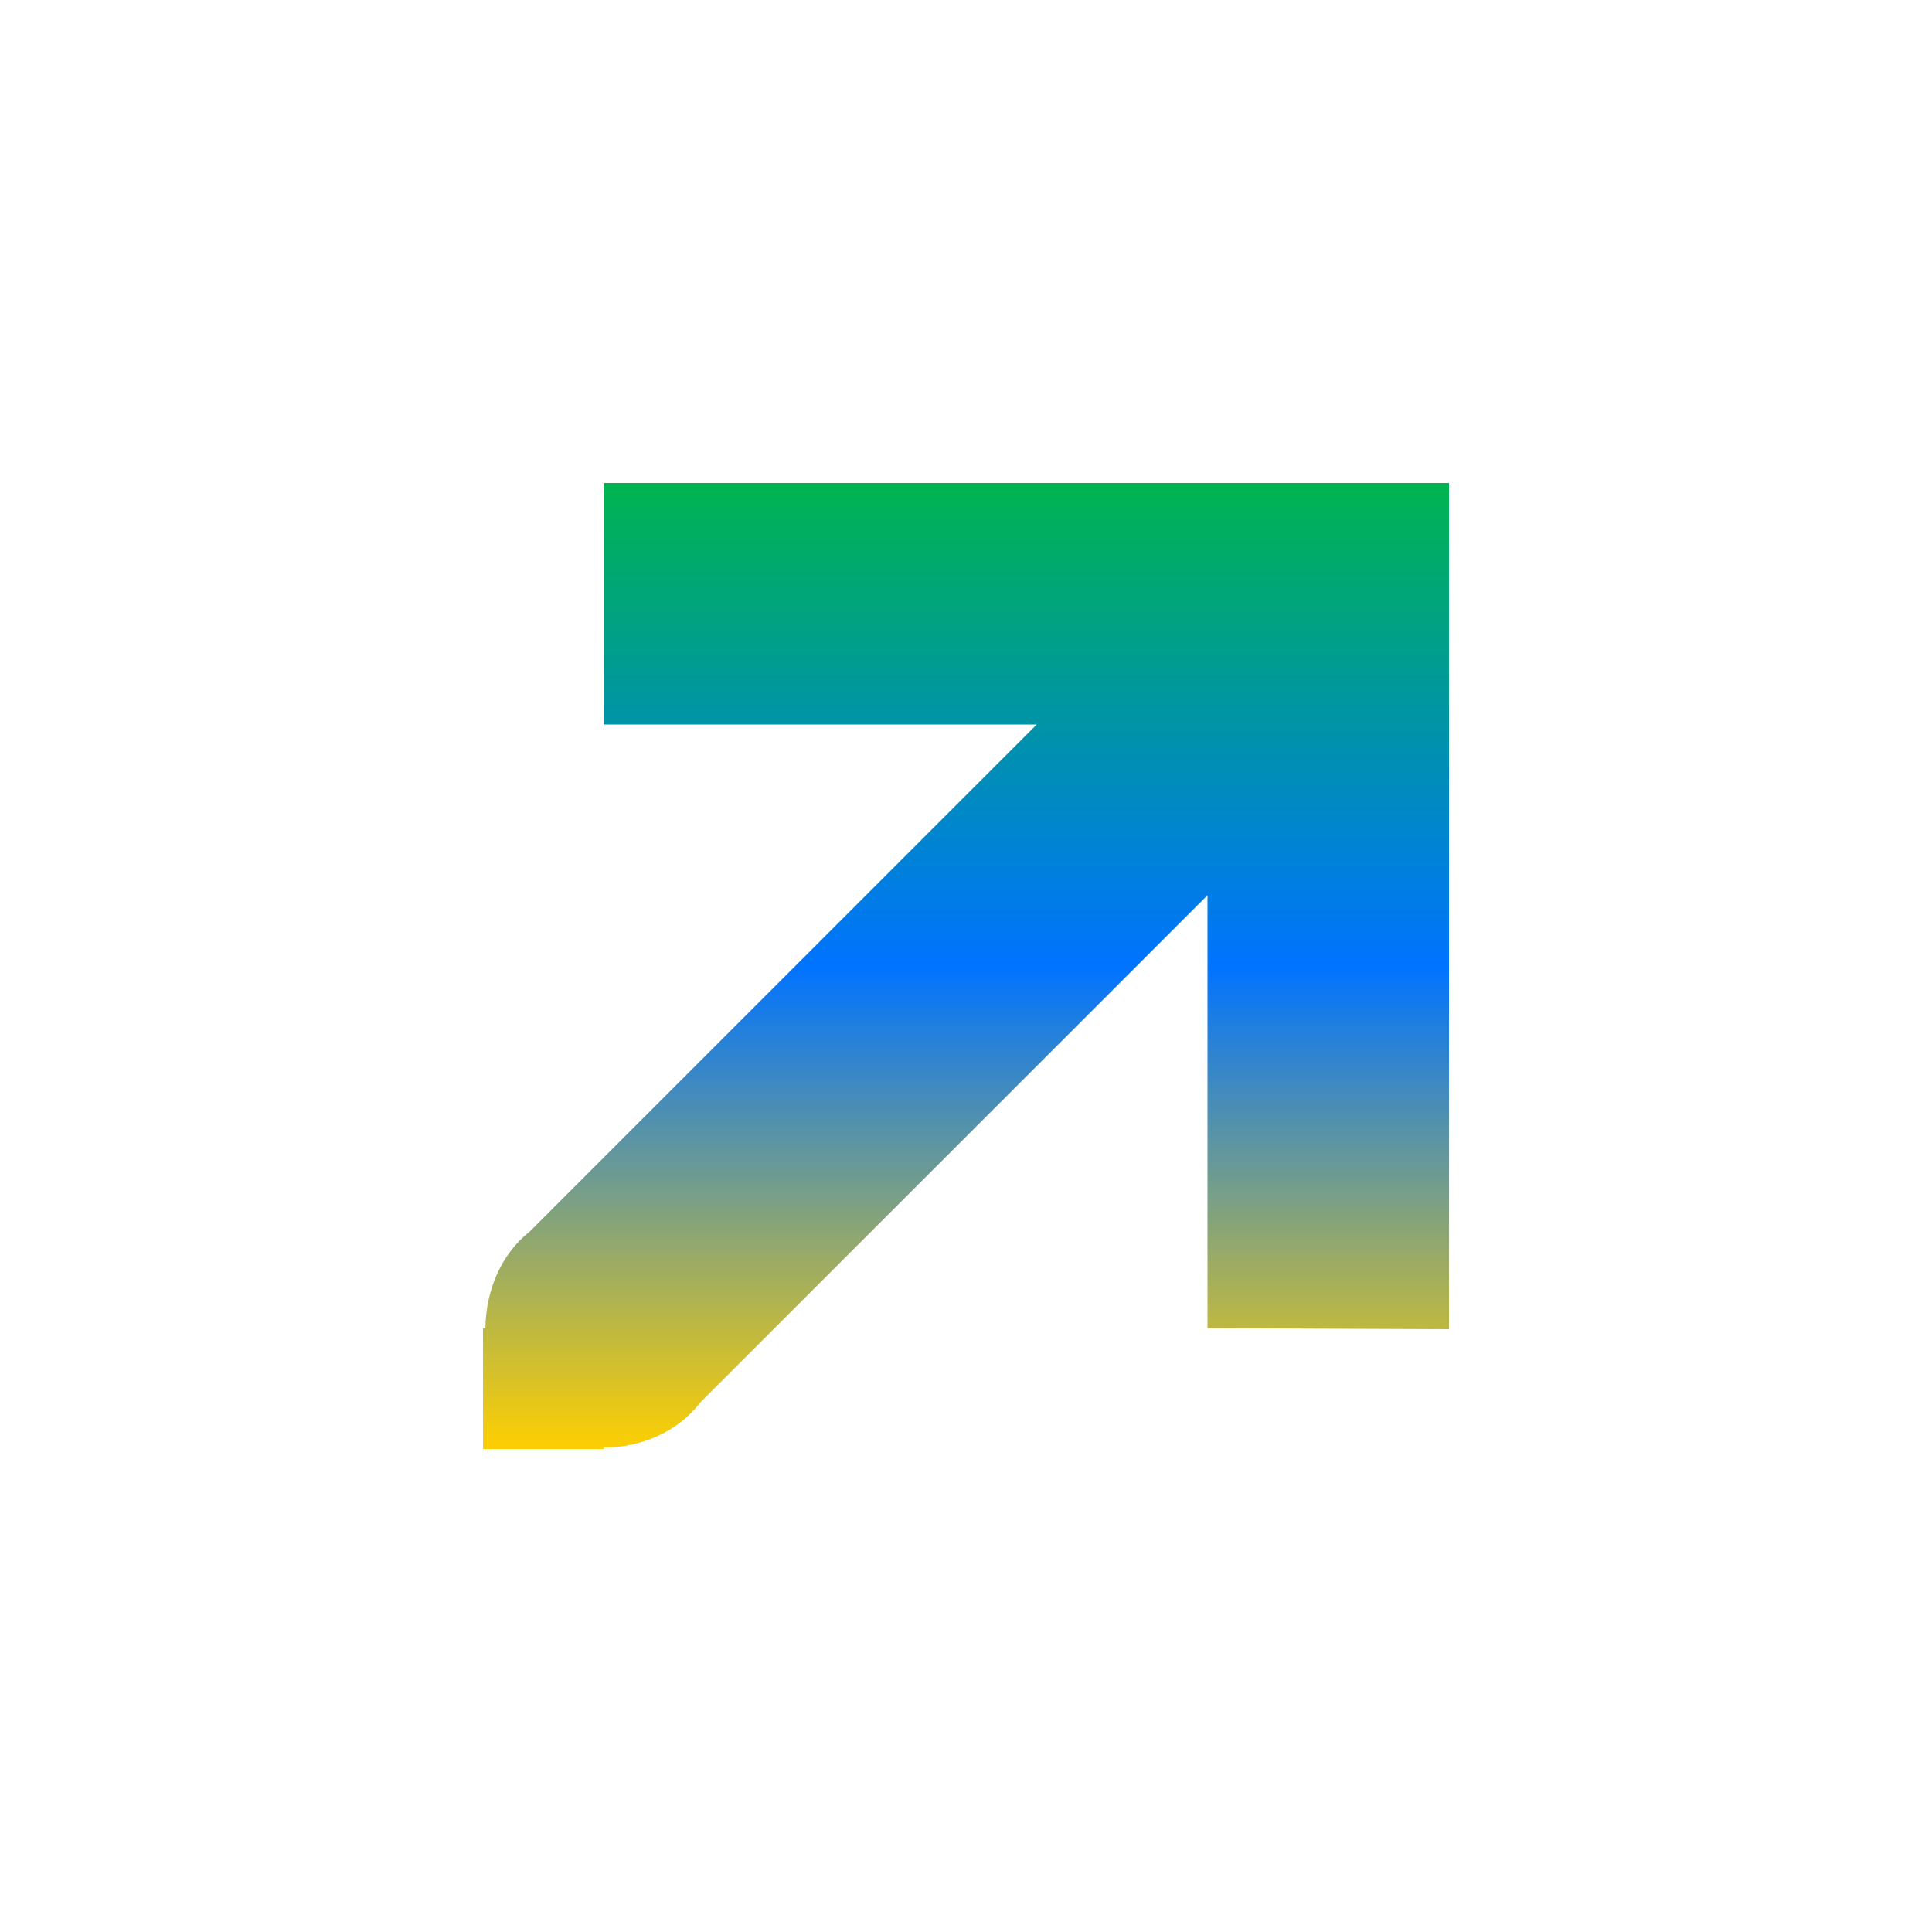 <svg xmlns="http://www.w3.org/2000/svg" xmlns:xlink="http://www.w3.org/1999/xlink" width="16" height="16" viewBox="0 0 16 16" version="1.1"><defs><linearGradient id="linear0" x1="0%" x2="0%" y1="0%" y2="100%"><stop offset="0%" style="stop-color:#00b54e; stop-opacity:1"/><stop offset="50%" style="stop-color:#0073ff; stop-opacity:1"/><stop offset="100%" style="stop-color:#ffd000; stop-opacity:1"/></linearGradient></defs><g id="surface1"><path style=" stroke:none;fill-rule:nonzero;fill:url(#linear0);fill-opacity:1;" d="M 5 4 L 5 6 L 8.586 6 L 4.387 10.199 C 4.148 10.387 4.023 10.691 4.02 11 L 4 11 L 4 12 L 5 12 L 5 11.988 C 5.309 11.988 5.613 11.859 5.801 11.613 L 10 7.414 L 10 11 L 12 11.008 L 12 4 Z M 5 4 "/></g></svg>
